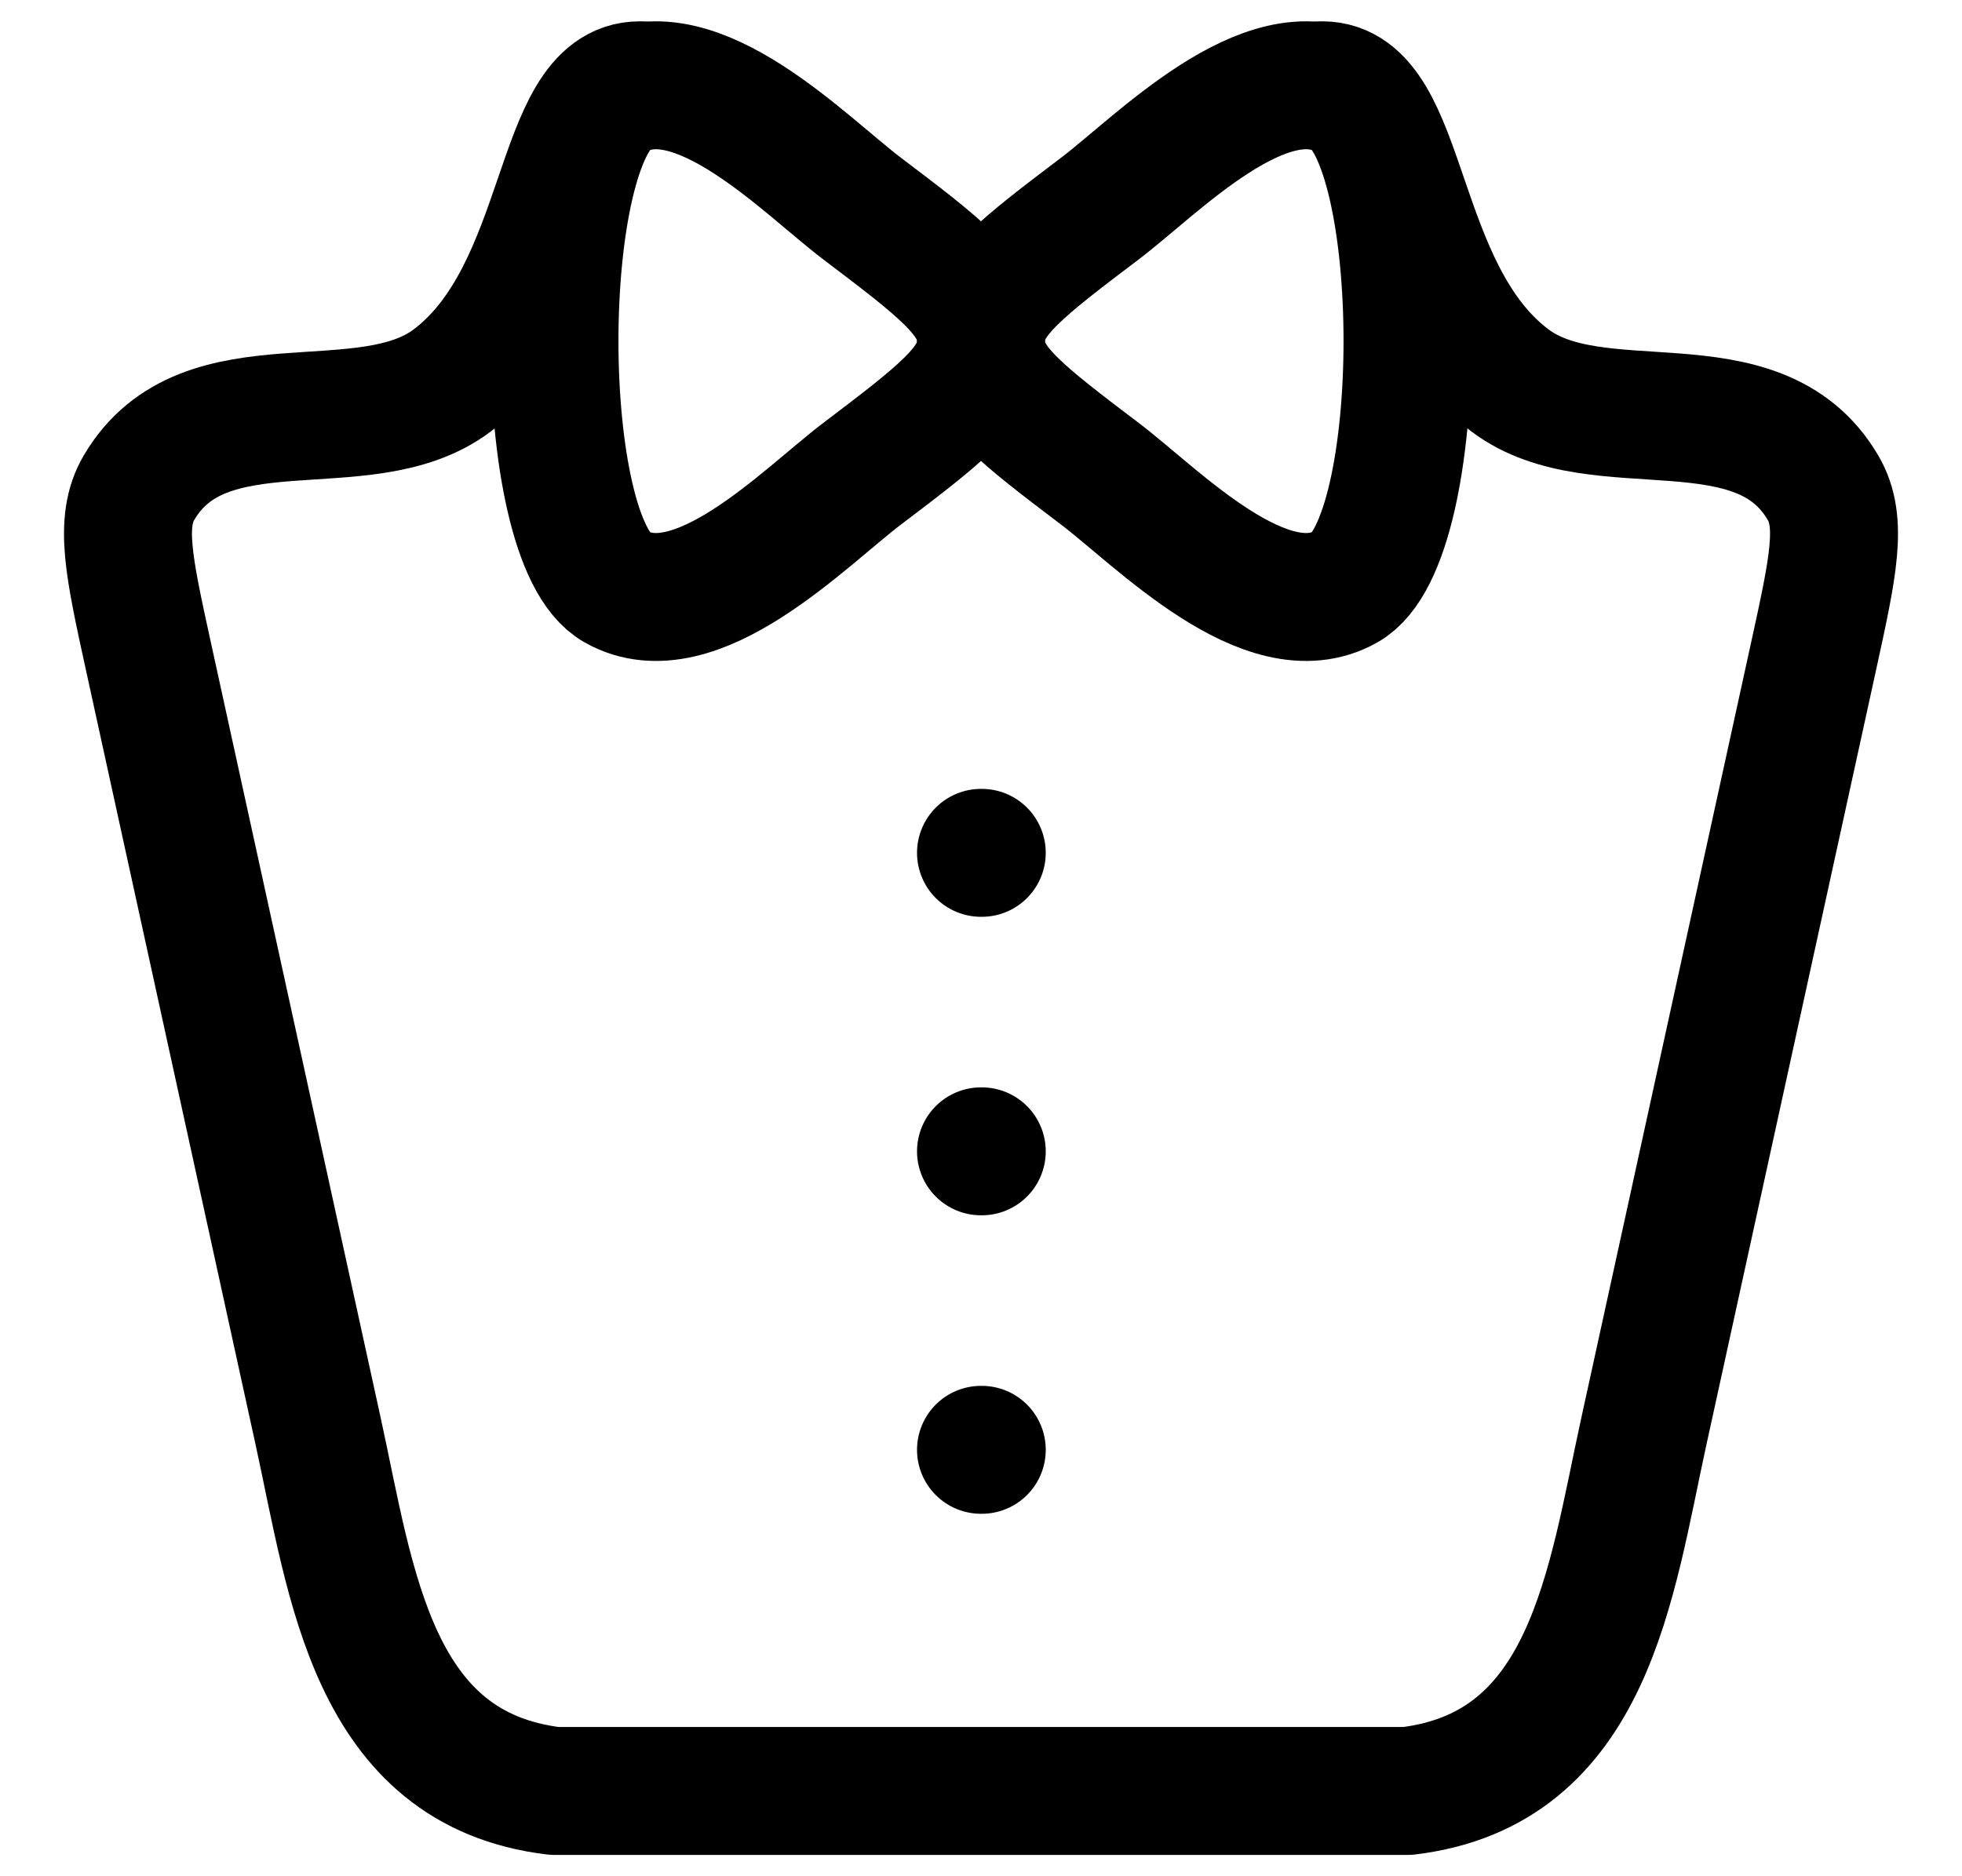<svg width="23" height="22" viewBox="0 0 23 22" fill="none" xmlns="http://www.w3.org/2000/svg">
<path d="M7.5 1C6.5 1 6.685 3.417 5.3 4.462C4.268 5.239 2.393 4.414 1.628 5.721C1.395 6.119 1.51 6.645 1.74 7.696L3.73 16.785C4.12 18.567 4.358 20.743 6.5 21H16.5C18.641 20.743 18.88 18.567 19.27 16.785L21.26 7.696C21.49 6.645 21.605 6.119 21.372 5.721C20.607 4.414 18.732 5.239 17.701 4.461C16.315 3.418 16.5 1 15.5 1M11.509 10H11.5M11.509 13.5H11.5M11.509 17H11.5" stroke="black" stroke-width="1.5" stroke-linecap="round" stroke-linejoin="round"/>
<path d="M7.224 1.119C8.156 0.595 9.441 1.941 10.104 2.444C11.011 3.131 11.464 3.474 11.497 3.928C11.5 3.976 11.5 4.024 11.497 4.072C11.464 4.525 11.011 4.869 10.105 5.556C9.441 6.059 8.155 7.405 7.225 6.881C6.259 6.339 6.258 1.661 7.224 1.119Z" stroke="black" stroke-width="1.5" stroke-linecap="round" stroke-linejoin="round"/>
<path d="M15.776 1.119C14.844 0.595 13.559 1.941 12.896 2.444C11.989 3.131 11.536 3.474 11.503 3.928C11.5 3.976 11.5 4.024 11.503 4.072C11.536 4.525 11.989 4.869 12.895 5.556C13.559 6.059 14.845 7.405 15.775 6.881C16.741 6.339 16.742 1.661 15.776 1.119Z" stroke="black" stroke-width="1.5" stroke-linecap="round" stroke-linejoin="round"/>
</svg>
